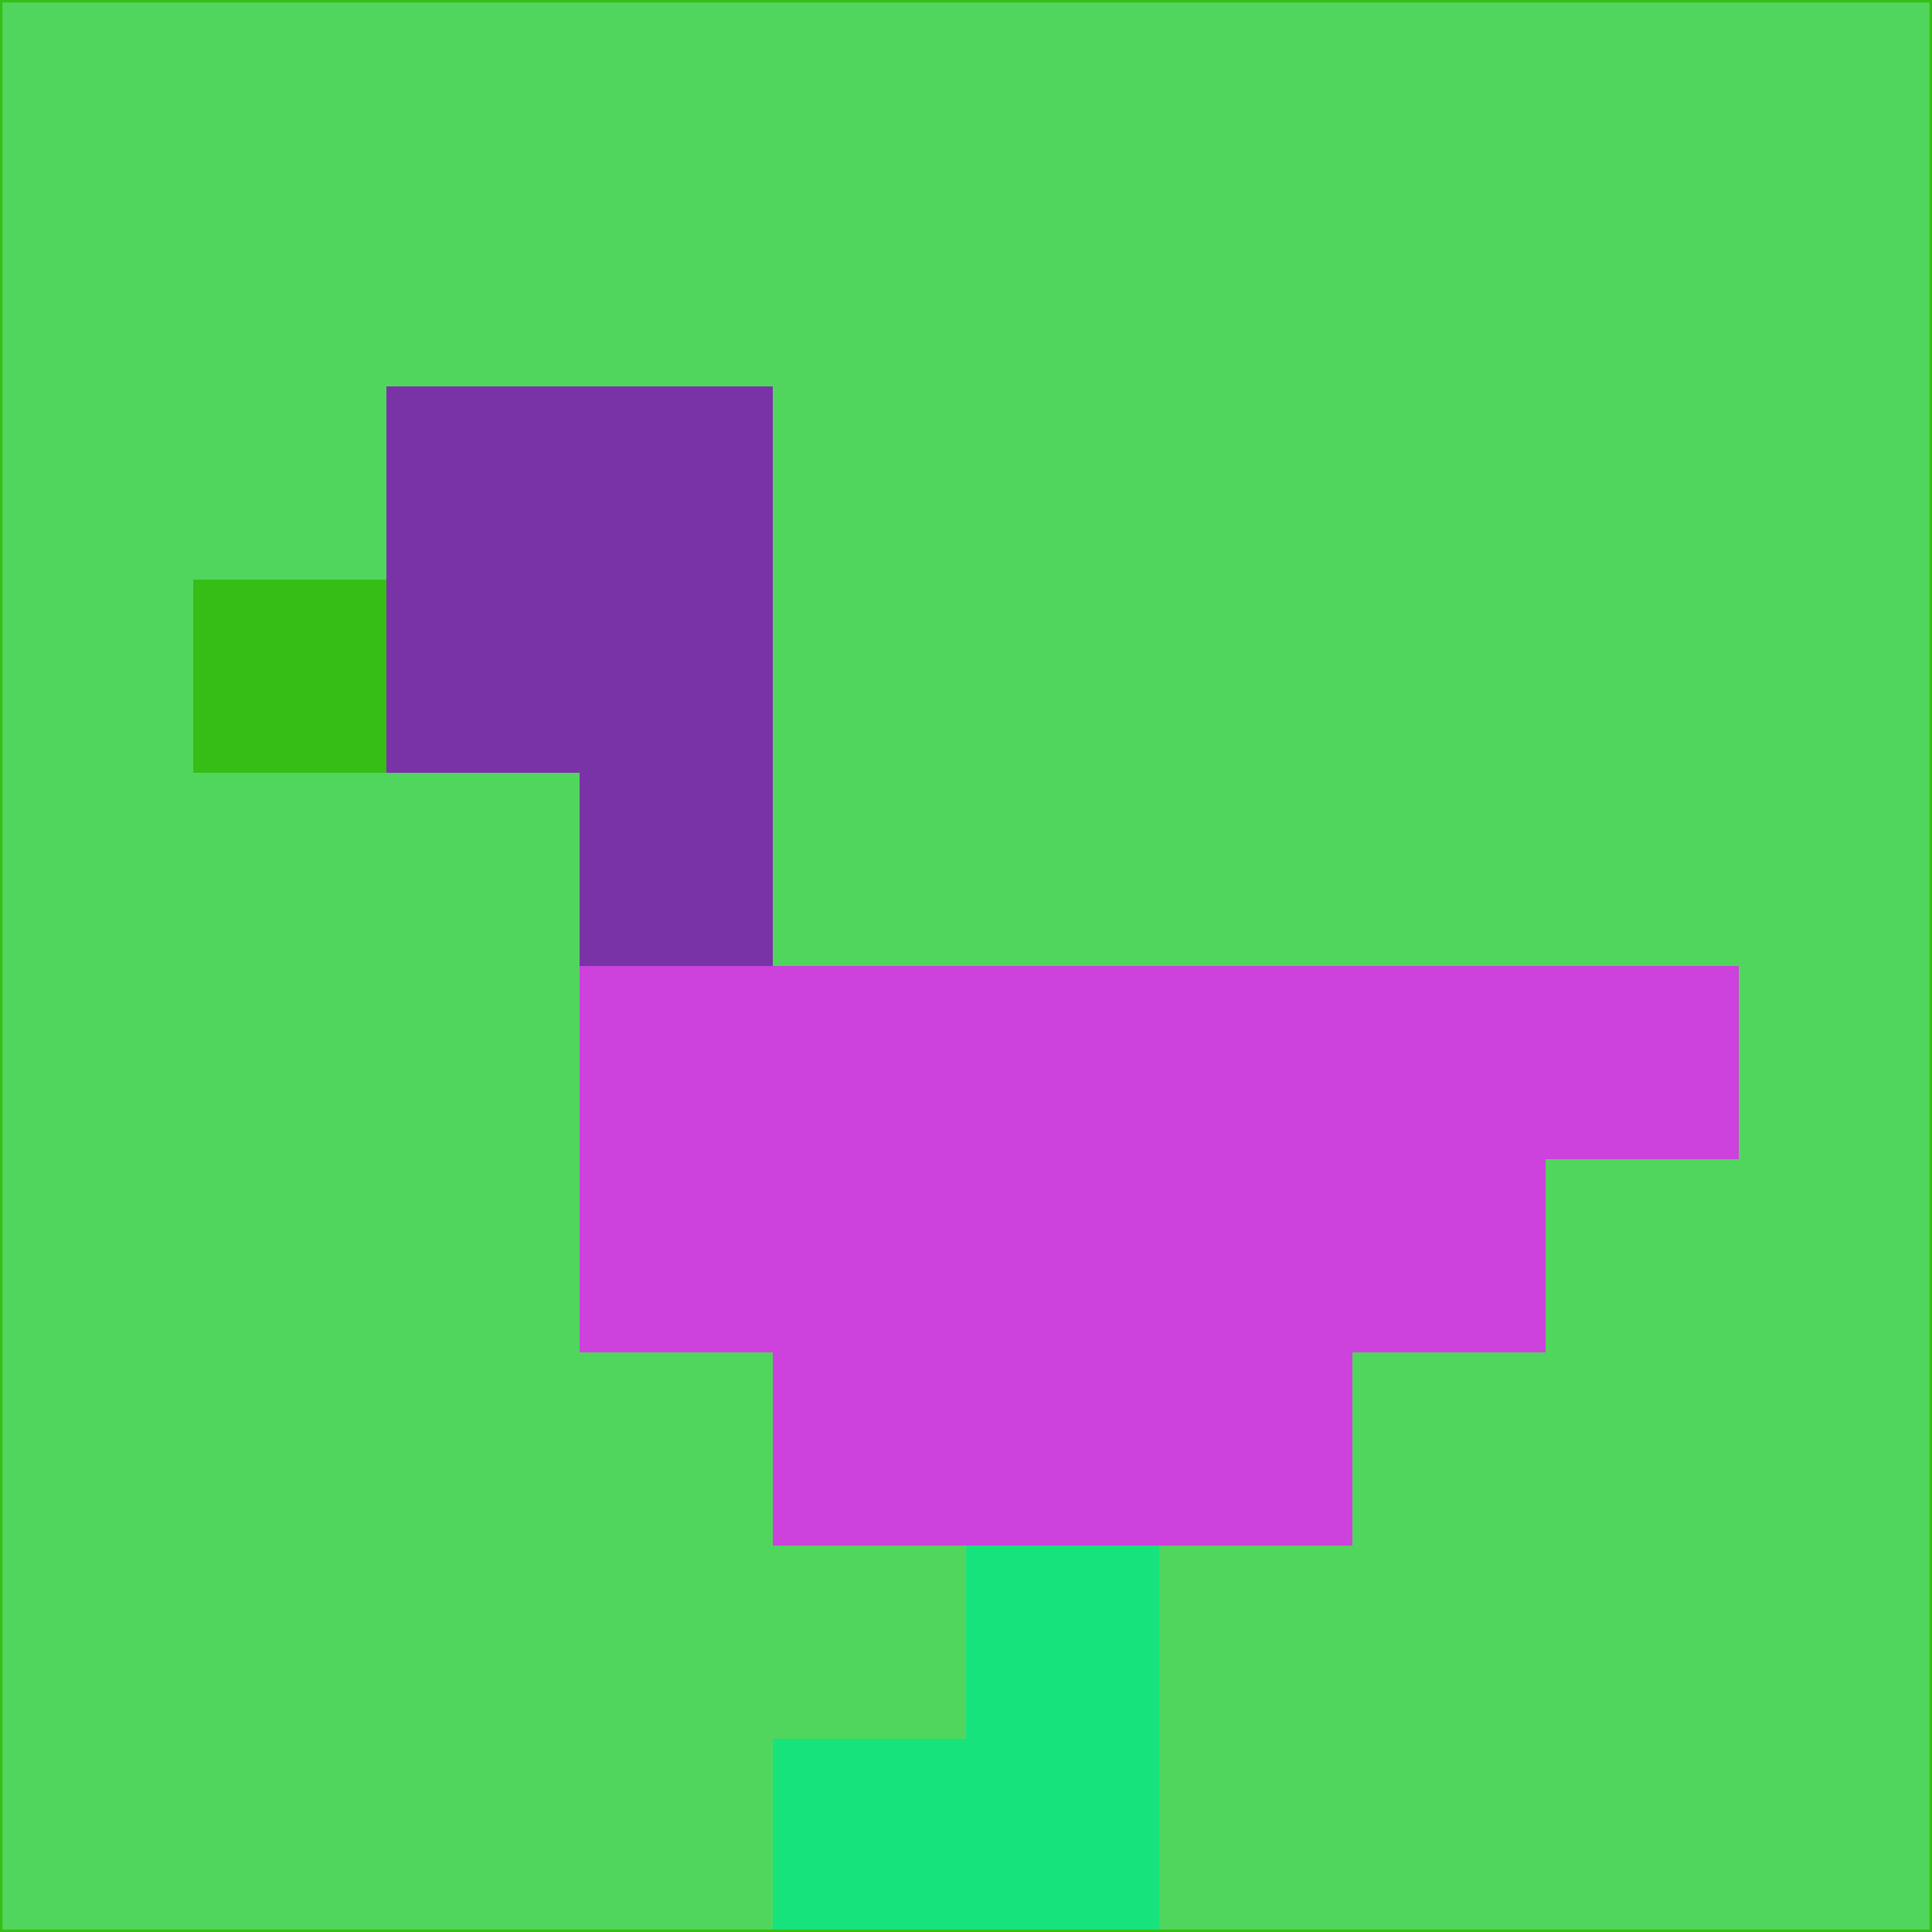 <svg xmlns="http://www.w3.org/2000/svg" version="1.1" width="785" height="785">
  <title>'goose-pfp-694263' by Dmitri Cherniak (Cyberpunk Edition)</title>
  <desc>
    seed=808514
    backgroundColor=#51d65d
    padding=20
    innerPadding=0
    timeout=500
    dimension=1
    border=false
    Save=function(){return n.handleSave()}
    frame=12

    Rendered at 2024-09-15T22:37:00.922Z
    Generated in 1ms
    Modified for Cyberpunk theme with new color scheme
  </desc>
  <defs/>
  <rect width="100%" height="100%" fill="#51d65d"/>
  <g>
    <g id="0-0">
      <rect x="0" y="0" height="785" width="785" fill="#51d65d"/>
      <g>
        <!-- Neon blue -->
        <rect id="0-0-2-2-2-2" x="157" y="157" width="157" height="157" fill="#7933a7"/>
        <rect id="0-0-3-2-1-4" x="235.5" y="157" width="78.5" height="314" fill="#7933a7"/>
        <!-- Electric purple -->
        <rect id="0-0-4-5-5-1" x="314" y="392.5" width="392.5" height="78.5" fill="#cd41dc"/>
        <rect id="0-0-3-5-5-2" x="235.5" y="392.5" width="392.5" height="157" fill="#cd41dc"/>
        <rect id="0-0-4-5-3-3" x="314" y="392.5" width="235.5" height="235.5" fill="#cd41dc"/>
        <!-- Neon pink -->
        <rect id="0-0-1-3-1-1" x="78.5" y="235.5" width="78.5" height="78.5" fill="#36be16"/>
        <!-- Cyber yellow -->
        <rect id="0-0-5-8-1-2" x="392.5" y="628" width="78.5" height="157" fill="#17e37d"/>
        <rect id="0-0-4-9-2-1" x="314" y="706.5" width="157" height="78.5" fill="#17e37d"/>
      </g>
      <rect x="0" y="0" stroke="#36be16" stroke-width="2" height="785" width="785" fill="none"/>
    </g>
  </g>
  <script xmlns=""/>
</svg>